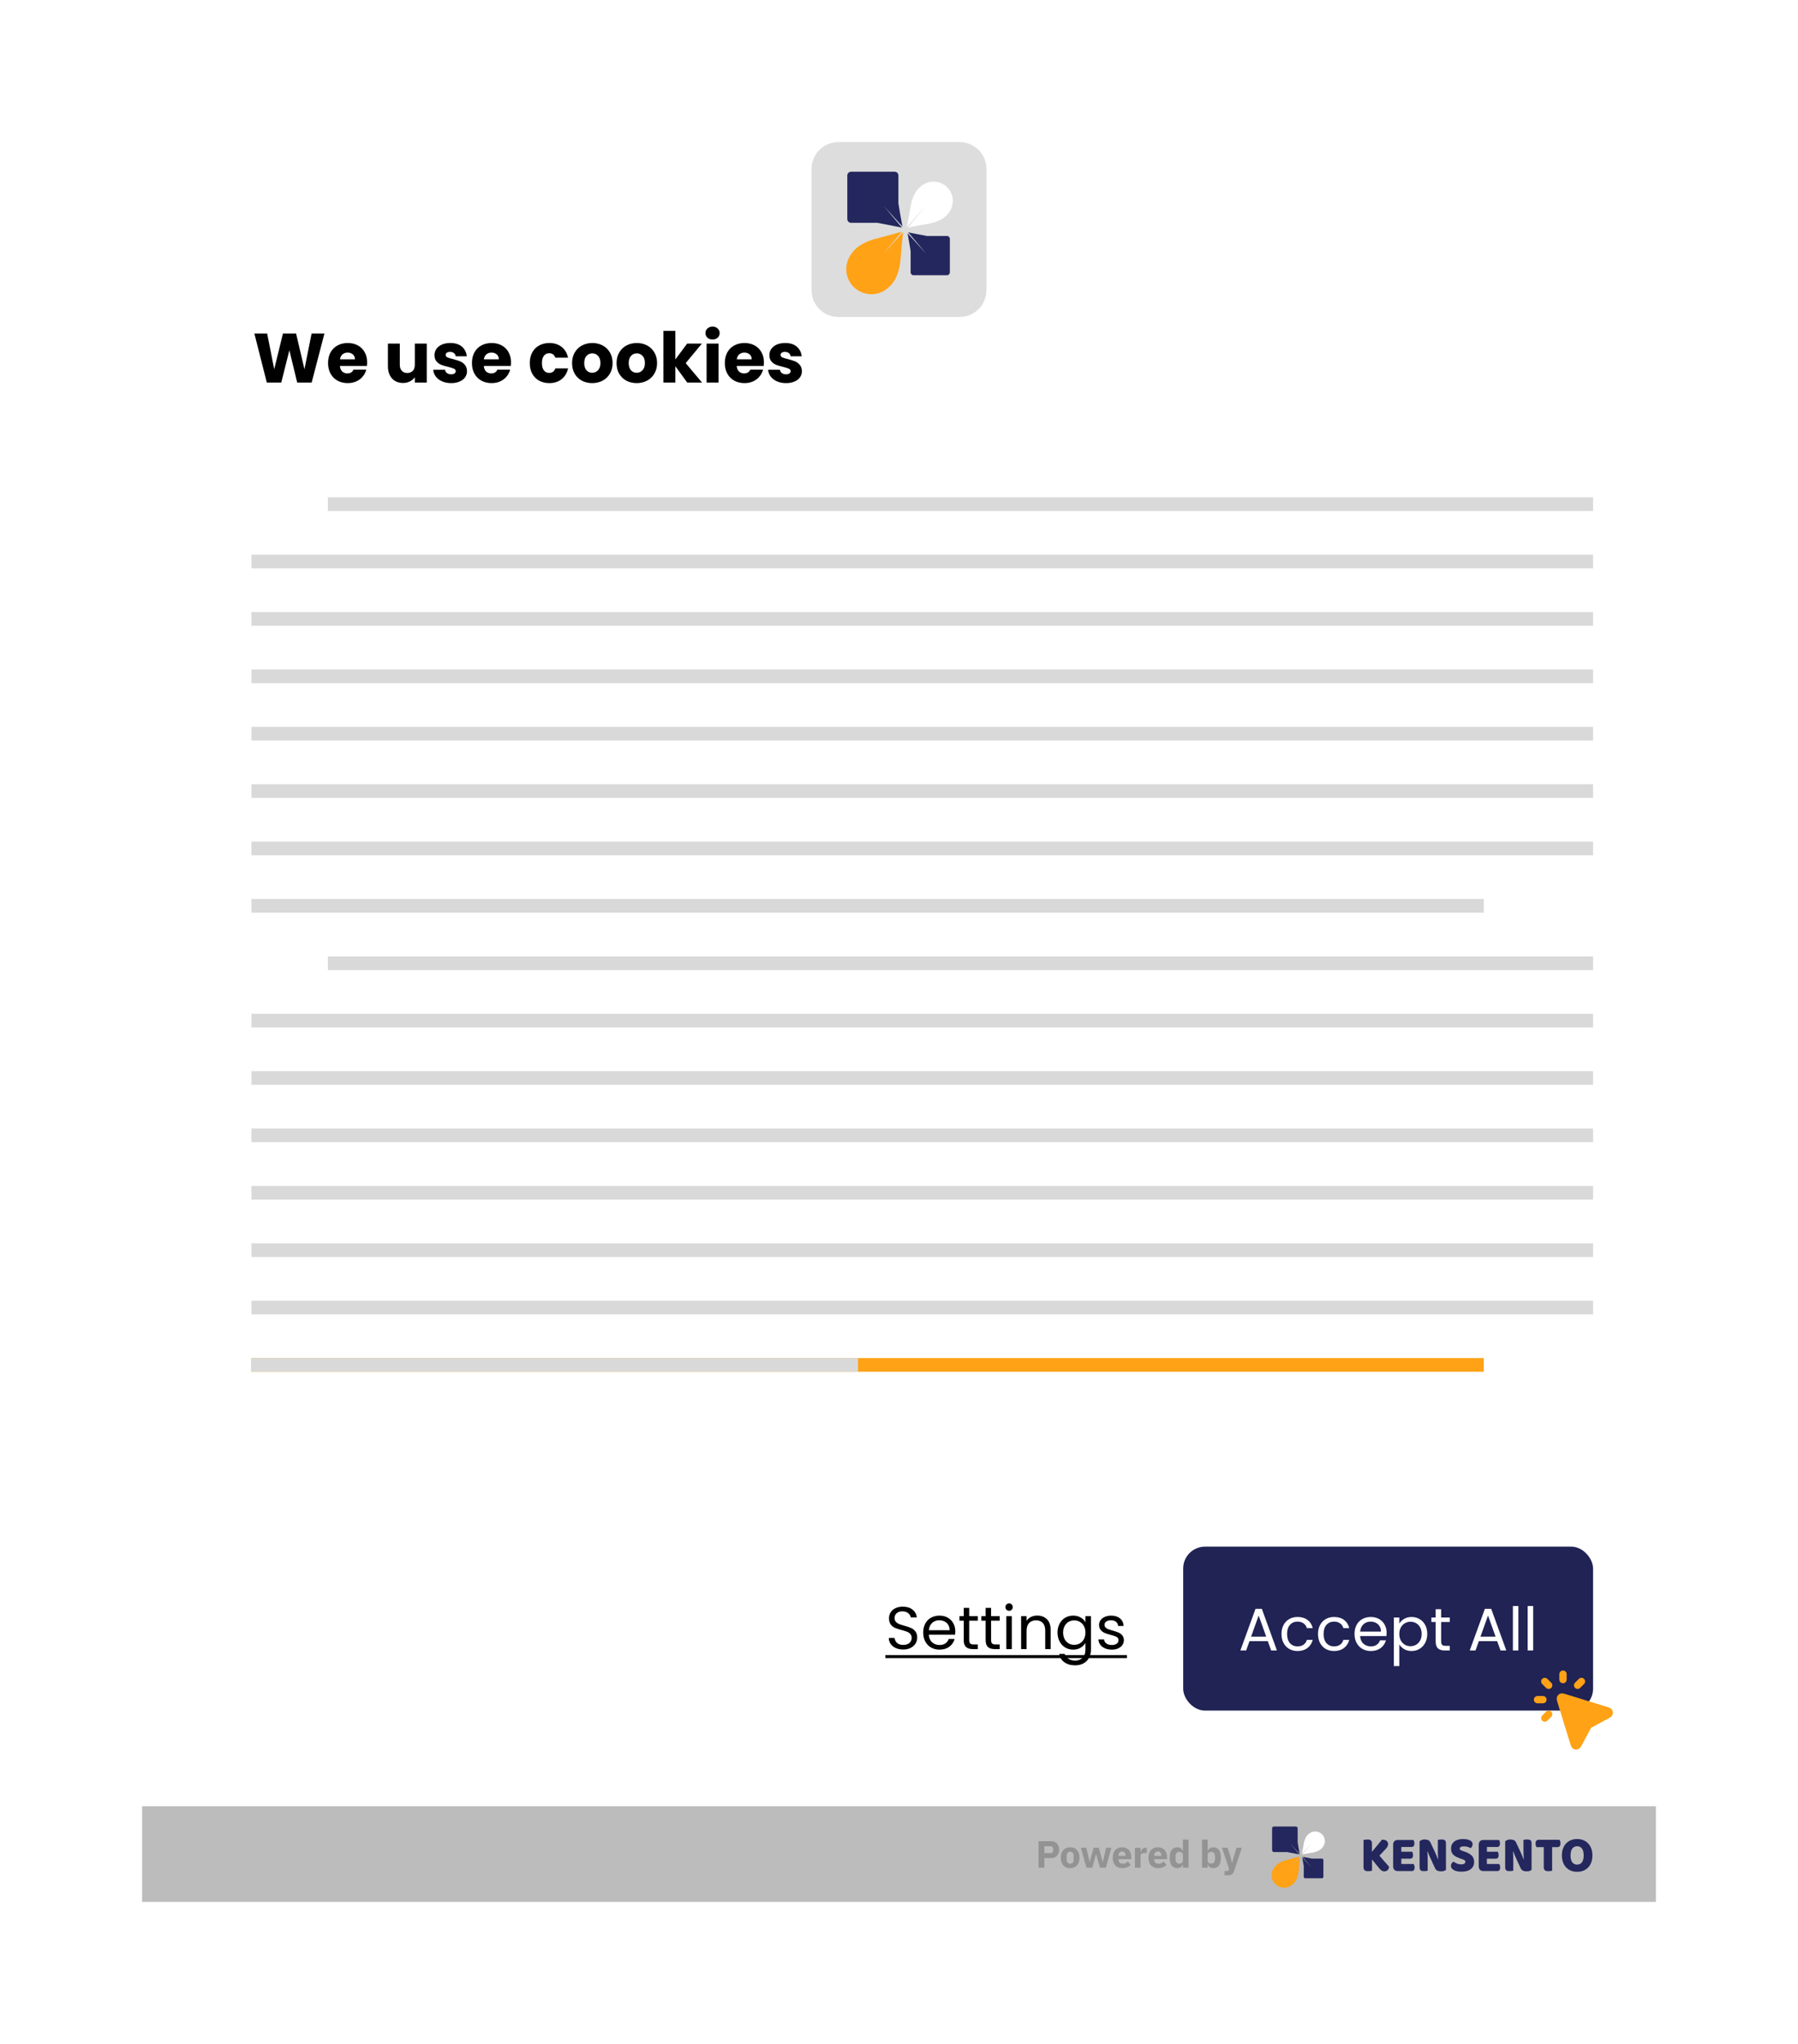 <svg width="658" height="748" viewBox="0 0 658 748" fill="none" xmlns="http://www.w3.org/2000/svg">
<g clip-path="url(#clip0_1365_5379)" filter="url(#filter0_d_1365_5379)">
<rect x="52" y="52" width="554" height="612" rx="16" fill="white"/>
<path d="M118.731 90.053L114.053 108H108.761L105.897 96.189L102.932 108H97.64L93.089 90.053H97.768L100.35 103.117L103.545 90.053H108.352L111.419 103.117L114.027 90.053H118.731ZM134.371 100.637C134.371 101.046 134.345 101.472 134.294 101.915H124.4C124.468 102.802 124.75 103.483 125.244 103.961C125.755 104.421 126.377 104.651 127.11 104.651C128.201 104.651 128.959 104.191 129.386 103.27H134.038C133.8 104.208 133.365 105.051 132.735 105.801C132.121 106.551 131.346 107.139 130.408 107.565C129.471 107.991 128.423 108.205 127.264 108.205C125.866 108.205 124.622 107.906 123.531 107.31C122.44 106.713 121.588 105.861 120.975 104.753C120.361 103.645 120.054 102.35 120.054 100.867C120.054 99.385 120.352 98.089 120.949 96.981C121.563 95.874 122.415 95.021 123.506 94.425C124.596 93.828 125.849 93.53 127.264 93.53C128.644 93.53 129.871 93.82 130.945 94.399C132.019 94.979 132.854 95.805 133.45 96.879C134.064 97.953 134.371 99.206 134.371 100.637ZM129.897 99.487C129.897 98.737 129.641 98.14 129.13 97.697C128.619 97.254 127.979 97.032 127.212 97.032C126.48 97.032 125.858 97.246 125.346 97.672C124.852 98.098 124.545 98.703 124.426 99.487H129.897ZM156.181 93.735V108H151.809V106.057C151.366 106.688 150.761 107.199 149.994 107.591C149.244 107.966 148.409 108.153 147.489 108.153C146.398 108.153 145.435 107.915 144.6 107.438C143.765 106.943 143.117 106.236 142.657 105.316C142.197 104.395 141.967 103.313 141.967 102.069V93.735H146.313V101.481C146.313 102.435 146.56 103.177 147.054 103.705C147.549 104.233 148.213 104.498 149.048 104.498C149.901 104.498 150.574 104.233 151.068 103.705C151.562 103.177 151.809 102.435 151.809 101.481V93.735H156.181ZM165.125 108.205C163.88 108.205 162.773 107.991 161.801 107.565C160.83 107.139 160.063 106.56 159.5 105.827C158.938 105.077 158.622 104.242 158.554 103.322H162.875C162.926 103.816 163.156 104.216 163.565 104.523C163.974 104.83 164.477 104.983 165.073 104.983C165.619 104.983 166.036 104.881 166.326 104.677C166.633 104.455 166.786 104.174 166.786 103.833C166.786 103.424 166.573 103.126 166.147 102.938C165.721 102.734 165.031 102.512 164.076 102.273C163.054 102.035 162.202 101.788 161.52 101.532C160.838 101.259 160.25 100.842 159.756 100.279C159.262 99.7 159.014 98.924 159.014 97.953C159.014 97.135 159.236 96.393 159.679 95.729C160.139 95.047 160.804 94.51 161.673 94.118C162.559 93.726 163.608 93.53 164.818 93.53C166.607 93.53 168.013 93.973 169.036 94.859C170.076 95.746 170.672 96.922 170.826 98.388H166.786C166.718 97.893 166.497 97.501 166.122 97.212C165.764 96.922 165.286 96.777 164.69 96.777C164.179 96.777 163.787 96.879 163.514 97.084C163.241 97.271 163.105 97.535 163.105 97.876C163.105 98.285 163.318 98.592 163.744 98.796C164.187 99.001 164.869 99.206 165.789 99.41C166.846 99.683 167.707 99.956 168.371 100.228C169.036 100.484 169.615 100.91 170.11 101.506C170.621 102.086 170.885 102.87 170.902 103.858C170.902 104.694 170.664 105.443 170.186 106.108C169.726 106.756 169.053 107.267 168.167 107.642C167.298 108.017 166.283 108.205 165.125 108.205ZM187.024 100.637C187.024 101.046 186.999 101.472 186.947 101.915H177.054C177.122 102.802 177.403 103.483 177.897 103.961C178.409 104.421 179.031 104.651 179.764 104.651C180.854 104.651 181.613 104.191 182.039 103.27H186.692C186.453 104.208 186.019 105.051 185.388 105.801C184.774 106.551 183.999 107.139 183.062 107.565C182.124 107.991 181.076 108.205 179.917 108.205C178.519 108.205 177.275 107.906 176.184 107.31C175.094 106.713 174.242 105.861 173.628 104.753C173.014 103.645 172.708 102.35 172.708 100.867C172.708 99.385 173.006 98.089 173.602 96.981C174.216 95.874 175.068 95.021 176.159 94.425C177.25 93.828 178.502 93.53 179.917 93.53C181.298 93.53 182.525 93.82 183.598 94.399C184.672 94.979 185.507 95.805 186.104 96.879C186.717 97.953 187.024 99.206 187.024 100.637ZM182.55 99.487C182.55 98.737 182.295 98.14 181.783 97.697C181.272 97.254 180.633 97.032 179.866 97.032C179.133 97.032 178.511 97.246 178 97.672C177.505 98.098 177.199 98.703 177.079 99.487H182.55ZM193.879 100.867C193.879 99.385 194.177 98.089 194.774 96.981C195.387 95.874 196.231 95.021 197.305 94.425C198.395 93.828 199.639 93.53 201.037 93.53C202.827 93.53 204.318 93.999 205.511 94.936C206.721 95.874 207.514 97.194 207.889 98.899H203.236C202.844 97.808 202.085 97.263 200.96 97.263C200.159 97.263 199.52 97.578 199.043 98.209C198.566 98.822 198.327 99.708 198.327 100.867C198.327 102.026 198.566 102.921 199.043 103.552C199.52 104.165 200.159 104.472 200.96 104.472C202.085 104.472 202.844 103.927 203.236 102.836H207.889C207.514 104.506 206.721 105.818 205.511 106.773C204.301 107.727 202.81 108.205 201.037 108.205C199.639 108.205 198.395 107.906 197.305 107.31C196.231 106.713 195.387 105.861 194.774 104.753C194.177 103.645 193.879 102.35 193.879 100.867ZM216.721 108.205C215.323 108.205 214.062 107.906 212.937 107.31C211.829 106.713 210.951 105.861 210.304 104.753C209.673 103.645 209.358 102.35 209.358 100.867C209.358 99.402 209.682 98.115 210.329 97.007C210.977 95.882 211.863 95.021 212.988 94.425C214.113 93.828 215.374 93.53 216.772 93.53C218.169 93.53 219.43 93.828 220.555 94.425C221.68 95.021 222.566 95.882 223.214 97.007C223.862 98.115 224.186 99.402 224.186 100.867C224.186 102.333 223.853 103.628 223.189 104.753C222.541 105.861 221.646 106.713 220.504 107.31C219.379 107.906 218.118 108.205 216.721 108.205ZM216.721 104.421C217.556 104.421 218.263 104.114 218.842 103.501C219.439 102.887 219.737 102.009 219.737 100.867C219.737 99.725 219.447 98.848 218.868 98.234C218.306 97.621 217.607 97.314 216.772 97.314C215.919 97.314 215.212 97.621 214.65 98.234C214.087 98.831 213.806 99.708 213.806 100.867C213.806 102.009 214.079 102.887 214.624 103.501C215.187 104.114 215.885 104.421 216.721 104.421ZM232.998 108.205C231.601 108.205 230.34 107.906 229.215 107.31C228.107 106.713 227.229 105.861 226.581 104.753C225.951 103.645 225.636 102.35 225.636 100.867C225.636 99.402 225.959 98.115 226.607 97.007C227.255 95.882 228.141 95.021 229.266 94.425C230.391 93.828 231.652 93.53 233.049 93.53C234.447 93.53 235.708 93.828 236.833 94.425C237.958 95.021 238.844 95.882 239.492 97.007C240.14 98.115 240.463 99.402 240.463 100.867C240.463 102.333 240.131 103.628 239.466 104.753C238.819 105.861 237.924 106.713 236.782 107.31C235.657 107.906 234.396 108.205 232.998 108.205ZM232.998 104.421C233.833 104.421 234.541 104.114 235.12 103.501C235.717 102.887 236.015 102.009 236.015 100.867C236.015 99.725 235.725 98.848 235.146 98.234C234.583 97.621 233.885 97.314 233.049 97.314C232.197 97.314 231.49 97.621 230.928 98.234C230.365 98.831 230.084 99.708 230.084 100.867C230.084 102.009 230.357 102.887 230.902 103.501C231.464 104.114 232.163 104.421 232.998 104.421ZM251.5 108L247.154 102.018V108H242.783V89.082H247.154V99.538L251.475 93.735H256.869L250.938 100.893L256.92 108H251.5ZM260.785 92.252C260.018 92.252 259.387 92.03 258.893 91.587C258.416 91.127 258.177 90.564 258.177 89.9C258.177 89.218 258.416 88.656 258.893 88.213C259.387 87.752 260.018 87.522 260.785 87.522C261.535 87.522 262.148 87.752 262.625 88.213C263.12 88.656 263.367 89.218 263.367 89.9C263.367 90.564 263.12 91.127 262.625 91.587C262.148 92.03 261.535 92.252 260.785 92.252ZM262.958 93.735V108H258.586V93.735H262.958ZM279.573 100.637C279.573 101.046 279.548 101.472 279.496 101.915H269.603C269.671 102.802 269.952 103.483 270.446 103.961C270.958 104.421 271.58 104.651 272.313 104.651C273.403 104.651 274.162 104.191 274.588 103.27H279.241C279.002 104.208 278.568 105.051 277.937 105.801C277.323 106.551 276.548 107.139 275.611 107.565C274.673 107.991 273.625 108.205 272.466 108.205C271.068 108.205 269.824 107.906 268.734 107.31C267.643 106.713 266.791 105.861 266.177 104.753C265.563 103.645 265.257 102.35 265.257 100.867C265.257 99.385 265.555 98.089 266.151 96.981C266.765 95.874 267.617 95.021 268.708 94.425C269.799 93.828 271.051 93.53 272.466 93.53C273.847 93.53 275.074 93.82 276.147 94.399C277.221 94.979 278.056 95.805 278.653 96.879C279.266 97.953 279.573 99.206 279.573 100.637ZM275.099 99.487C275.099 98.737 274.844 98.14 274.332 97.697C273.821 97.254 273.182 97.032 272.415 97.032C271.682 97.032 271.06 97.246 270.549 97.672C270.054 98.098 269.748 98.703 269.628 99.487H275.099ZM287.683 108.205C286.439 108.205 285.331 107.991 284.359 107.565C283.388 107.139 282.621 106.56 282.058 105.827C281.496 105.077 281.181 104.242 281.112 103.322H285.433C285.484 103.816 285.714 104.216 286.123 104.523C286.532 104.83 287.035 104.983 287.632 104.983C288.177 104.983 288.595 104.881 288.884 104.677C289.191 104.455 289.344 104.174 289.344 103.833C289.344 103.424 289.131 103.126 288.705 102.938C288.279 102.734 287.589 102.512 286.635 102.273C285.612 102.035 284.76 101.788 284.078 101.532C283.396 101.259 282.808 100.842 282.314 100.279C281.82 99.7 281.573 98.924 281.573 97.953C281.573 97.135 281.794 96.393 282.237 95.729C282.698 95.047 283.362 94.51 284.231 94.118C285.118 93.726 286.166 93.53 287.376 93.53C289.166 93.53 290.572 93.973 291.594 94.859C292.634 95.746 293.23 96.922 293.384 98.388H289.344C289.276 97.893 289.055 97.501 288.68 97.212C288.322 96.922 287.845 96.777 287.248 96.777C286.737 96.777 286.345 96.879 286.072 97.084C285.799 97.271 285.663 97.535 285.663 97.876C285.663 98.285 285.876 98.592 286.302 98.796C286.745 99.001 287.427 99.206 288.347 99.41C289.404 99.683 290.265 99.956 290.93 100.228C291.594 100.484 292.174 100.91 292.668 101.506C293.179 102.086 293.443 102.87 293.46 103.858C293.46 104.694 293.222 105.443 292.745 106.108C292.284 106.756 291.611 107.267 290.725 107.642C289.856 108.017 288.842 108.205 287.683 108.205Z" fill="black"/>
<rect x="120" y="150" width="463" height="5" fill="#D9D9D9"/>
<rect x="92" y="171" width="491" height="5" fill="#D9D9D9"/>
<rect x="92" y="192" width="491" height="5" fill="#D9D9D9"/>
<rect x="92" y="213" width="491" height="5" fill="#D9D9D9"/>
<rect x="92" y="234" width="491" height="5" fill="#D9D9D9"/>
<rect x="92" y="255" width="491" height="5" fill="#D9D9D9"/>
<rect x="92" y="276" width="491" height="5" fill="#D9D9D9"/>
<rect x="92" y="297" width="451" height="5" fill="#D9D9D9"/>
<rect x="120" y="318" width="463" height="5" fill="#D9D9D9"/>
<rect x="92" y="339" width="491" height="5" fill="#D9D9D9"/>
<rect x="92" y="360" width="491" height="5" fill="#D9D9D9"/>
<rect x="92" y="381" width="491" height="5" fill="#D9D9D9"/>
<rect x="92" y="402" width="491" height="5" fill="#D9D9D9"/>
<rect x="92" y="423" width="491" height="5" fill="#D9D9D9"/>
<rect x="92" y="444" width="491" height="5" fill="#D9D9D9"/>
<rect x="92" y="465" width="451" height="5" fill="#FFA216"/>
<rect x="92" y="465" width="222" height="5" fill="#D9D9D9"/>
<path d="M330.556 571.654C329.544 571.654 328.635 571.478 327.828 571.126C327.036 570.759 326.413 570.261 325.958 569.63C325.503 568.985 325.269 568.244 325.254 567.408H327.388C327.461 568.127 327.755 568.735 328.268 569.234C328.796 569.718 329.559 569.96 330.556 569.96C331.509 569.96 332.257 569.725 332.8 569.256C333.357 568.772 333.636 568.156 333.636 567.408C333.636 566.821 333.475 566.345 333.152 565.978C332.829 565.611 332.426 565.333 331.942 565.142C331.458 564.951 330.805 564.746 329.984 564.526C328.972 564.262 328.158 563.998 327.542 563.734C326.941 563.47 326.42 563.059 325.98 562.502C325.555 561.93 325.342 561.167 325.342 560.214C325.342 559.378 325.555 558.637 325.98 557.992C326.405 557.347 326.999 556.848 327.762 556.496C328.539 556.144 329.427 555.968 330.424 555.968C331.861 555.968 333.035 556.327 333.944 557.046C334.868 557.765 335.389 558.718 335.506 559.906H333.306C333.233 559.319 332.925 558.806 332.382 558.366C331.839 557.911 331.121 557.684 330.226 557.684C329.39 557.684 328.708 557.904 328.18 558.344C327.652 558.769 327.388 559.371 327.388 560.148C327.388 560.705 327.542 561.16 327.85 561.512C328.173 561.864 328.561 562.135 329.016 562.326C329.485 562.502 330.138 562.707 330.974 562.942C331.986 563.221 332.8 563.499 333.416 563.778C334.032 564.042 334.56 564.46 335 565.032C335.44 565.589 335.66 566.352 335.66 567.32C335.66 568.068 335.462 568.772 335.066 569.432C334.67 570.092 334.083 570.627 333.306 571.038C332.529 571.449 331.612 571.654 330.556 571.654ZM349.606 565.01C349.606 565.391 349.584 565.795 349.54 566.22H339.904C339.977 567.408 340.381 568.339 341.114 569.014C341.862 569.674 342.764 570.004 343.82 570.004C344.685 570.004 345.404 569.806 345.976 569.41C346.563 568.999 346.973 568.457 347.208 567.782H349.364C349.041 568.941 348.396 569.887 347.428 570.62C346.46 571.339 345.257 571.698 343.82 571.698C342.676 571.698 341.649 571.441 340.74 570.928C339.845 570.415 339.141 569.689 338.628 568.75C338.115 567.797 337.858 566.697 337.858 565.45C337.858 564.203 338.107 563.111 338.606 562.172C339.105 561.233 339.801 560.515 340.696 560.016C341.605 559.503 342.647 559.246 343.82 559.246C344.964 559.246 345.976 559.495 346.856 559.994C347.736 560.493 348.411 561.182 348.88 562.062C349.364 562.927 349.606 563.91 349.606 565.01ZM347.538 564.592C347.538 563.829 347.369 563.177 347.032 562.634C346.695 562.077 346.233 561.659 345.646 561.38C345.074 561.087 344.436 560.94 343.732 560.94C342.72 560.94 341.855 561.263 341.136 561.908C340.432 562.553 340.029 563.448 339.926 564.592H347.538ZM354.691 561.094V568.2C354.691 568.787 354.815 569.205 355.065 569.454C355.314 569.689 355.747 569.806 356.363 569.806H357.837V571.5H356.033C354.918 571.5 354.082 571.243 353.525 570.73C352.967 570.217 352.689 569.373 352.689 568.2V561.094H351.127V559.444H352.689V556.408H354.691V559.444H357.837V561.094H354.691ZM362.704 561.094V568.2C362.704 568.787 362.829 569.205 363.078 569.454C363.328 569.689 363.76 569.806 364.376 569.806H365.85V571.5H364.046C362.932 571.5 362.096 571.243 361.538 570.73C360.981 570.217 360.702 569.373 360.702 568.2V561.094H359.14V559.444H360.702V556.408H362.704V559.444H365.85V561.094H362.704ZM369.31 557.486C368.929 557.486 368.606 557.354 368.342 557.09C368.078 556.826 367.946 556.503 367.946 556.122C367.946 555.741 368.078 555.418 368.342 555.154C368.606 554.89 368.929 554.758 369.31 554.758C369.677 554.758 369.985 554.89 370.234 555.154C370.498 555.418 370.63 555.741 370.63 556.122C370.63 556.503 370.498 556.826 370.234 557.09C369.985 557.354 369.677 557.486 369.31 557.486ZM370.278 559.444V571.5H368.276V559.444H370.278ZM379.564 559.224C381.031 559.224 382.219 559.671 383.128 560.566C384.037 561.446 384.492 562.722 384.492 564.394V571.5H382.512V564.68C382.512 563.477 382.211 562.561 381.61 561.93C381.009 561.285 380.187 560.962 379.146 560.962C378.09 560.962 377.247 561.292 376.616 561.952C376 562.612 375.692 563.573 375.692 564.834V571.5H373.69V559.444H375.692V561.16C376.088 560.544 376.623 560.067 377.298 559.73C377.987 559.393 378.743 559.224 379.564 559.224ZM392.734 559.246C393.776 559.246 394.685 559.473 395.462 559.928C396.254 560.383 396.841 560.955 397.222 561.644V559.444H399.246V571.764C399.246 572.864 399.012 573.839 398.542 574.69C398.073 575.555 397.398 576.23 396.518 576.714C395.653 577.198 394.641 577.44 393.482 577.44C391.898 577.44 390.578 577.066 389.522 576.318C388.466 575.57 387.843 574.551 387.652 573.26H389.632C389.852 573.993 390.307 574.58 390.996 575.02C391.686 575.475 392.514 575.702 393.482 575.702C394.582 575.702 395.477 575.357 396.166 574.668C396.87 573.979 397.222 573.011 397.222 571.764V569.234C396.826 569.938 396.24 570.525 395.462 570.994C394.685 571.463 393.776 571.698 392.734 571.698C391.664 571.698 390.688 571.434 389.808 570.906C388.943 570.378 388.261 569.637 387.762 568.684C387.264 567.731 387.014 566.645 387.014 565.428C387.014 564.196 387.264 563.118 387.762 562.194C388.261 561.255 388.943 560.529 389.808 560.016C390.688 559.503 391.664 559.246 392.734 559.246ZM397.222 565.45C397.222 564.541 397.039 563.749 396.672 563.074C396.306 562.399 395.807 561.886 395.176 561.534C394.56 561.167 393.878 560.984 393.13 560.984C392.382 560.984 391.7 561.16 391.084 561.512C390.468 561.864 389.977 562.377 389.61 563.052C389.244 563.727 389.06 564.519 389.06 565.428C389.06 566.352 389.244 567.159 389.61 567.848C389.977 568.523 390.468 569.043 391.084 569.41C391.7 569.762 392.382 569.938 393.13 569.938C393.878 569.938 394.56 569.762 395.176 569.41C395.807 569.043 396.306 568.523 396.672 567.848C397.039 567.159 397.222 566.359 397.222 565.45ZM406.898 571.698C405.974 571.698 405.145 571.544 404.412 571.236C403.678 570.913 403.099 570.473 402.674 569.916C402.248 569.344 402.014 568.691 401.97 567.958H404.038C404.096 568.559 404.375 569.051 404.874 569.432C405.387 569.813 406.054 570.004 406.876 570.004C407.638 570.004 408.24 569.835 408.68 569.498C409.12 569.161 409.34 568.735 409.34 568.222C409.34 567.694 409.105 567.305 408.636 567.056C408.166 566.792 407.44 566.535 406.458 566.286C405.563 566.051 404.83 565.817 404.258 565.582C403.7 565.333 403.216 564.973 402.806 564.504C402.41 564.02 402.212 563.389 402.212 562.612C402.212 561.996 402.395 561.431 402.762 560.918C403.128 560.405 403.649 560.001 404.324 559.708C404.998 559.4 405.768 559.246 406.634 559.246C407.968 559.246 409.046 559.583 409.868 560.258C410.689 560.933 411.129 561.857 411.188 563.03H409.186C409.142 562.399 408.885 561.893 408.416 561.512C407.961 561.131 407.345 560.94 406.568 560.94C405.849 560.94 405.277 561.094 404.852 561.402C404.426 561.71 404.214 562.113 404.214 562.612C404.214 563.008 404.338 563.338 404.588 563.602C404.852 563.851 405.174 564.057 405.556 564.218C405.952 564.365 406.494 564.533 407.184 564.724C408.049 564.959 408.753 565.193 409.296 565.428C409.838 565.648 410.3 565.985 410.682 566.44C411.078 566.895 411.283 567.489 411.298 568.222C411.298 568.882 411.114 569.476 410.748 570.004C410.381 570.532 409.86 570.95 409.186 571.258C408.526 571.551 407.763 571.698 406.898 571.698Z" fill="black"/>
<path d="M324 573.7H412.42V574.8H324V573.7Z" fill="black"/>
<rect x="433" y="534" width="150" height="60" rx="8" fill="#202354"/>
<path d="M463.962 568.59H457.274L456.042 572H453.93L459.474 556.754H461.784L467.306 572H465.194L463.962 568.59ZM463.39 566.962L460.618 559.218L457.846 566.962H463.39ZM468.974 565.95C468.974 564.703 469.224 563.618 469.722 562.694C470.221 561.755 470.91 561.029 471.79 560.516C472.685 560.003 473.704 559.746 474.848 559.746C476.33 559.746 477.547 560.105 478.5 560.824C479.468 561.543 480.106 562.54 480.414 563.816H478.258C478.053 563.083 477.65 562.503 477.048 562.078C476.462 561.653 475.728 561.44 474.848 561.44C473.704 561.44 472.78 561.836 472.076 562.628C471.372 563.405 471.02 564.513 471.02 565.95C471.02 567.402 471.372 568.524 472.076 569.316C472.78 570.108 473.704 570.504 474.848 570.504C475.728 570.504 476.462 570.299 477.048 569.888C477.635 569.477 478.038 568.891 478.258 568.128H480.414C480.092 569.36 479.446 570.35 478.478 571.098C477.51 571.831 476.3 572.198 474.848 572.198C473.704 572.198 472.685 571.941 471.79 571.428C470.91 570.915 470.221 570.189 469.722 569.25C469.224 568.311 468.974 567.211 468.974 565.95ZM482.338 565.95C482.338 564.703 482.587 563.618 483.086 562.694C483.584 561.755 484.274 561.029 485.154 560.516C486.048 560.003 487.068 559.746 488.212 559.746C489.693 559.746 490.91 560.105 491.864 560.824C492.832 561.543 493.47 562.54 493.778 563.816H491.622C491.416 563.083 491.013 562.503 490.412 562.078C489.825 561.653 489.092 561.44 488.212 561.44C487.068 561.44 486.144 561.836 485.44 562.628C484.736 563.405 484.384 564.513 484.384 565.95C484.384 567.402 484.736 568.524 485.44 569.316C486.144 570.108 487.068 570.504 488.212 570.504C489.092 570.504 489.825 570.299 490.412 569.888C490.998 569.477 491.402 568.891 491.622 568.128H493.778C493.455 569.36 492.81 570.35 491.842 571.098C490.874 571.831 489.664 572.198 488.212 572.198C487.068 572.198 486.048 571.941 485.154 571.428C484.274 570.915 483.584 570.189 483.086 569.25C482.587 568.311 482.338 567.211 482.338 565.95ZM507.449 565.51C507.449 565.891 507.427 566.295 507.383 566.72H497.747C497.82 567.908 498.224 568.839 498.957 569.514C499.705 570.174 500.607 570.504 501.663 570.504C502.528 570.504 503.247 570.306 503.819 569.91C504.406 569.499 504.816 568.957 505.051 568.282H507.207C506.884 569.441 506.239 570.387 505.271 571.12C504.303 571.839 503.1 572.198 501.663 572.198C500.519 572.198 499.492 571.941 498.583 571.428C497.688 570.915 496.984 570.189 496.471 569.25C495.958 568.297 495.701 567.197 495.701 565.95C495.701 564.703 495.95 563.611 496.449 562.672C496.948 561.733 497.644 561.015 498.539 560.516C499.448 560.003 500.49 559.746 501.663 559.746C502.807 559.746 503.819 559.995 504.699 560.494C505.579 560.993 506.254 561.682 506.723 562.562C507.207 563.427 507.449 564.41 507.449 565.51ZM505.381 565.092C505.381 564.329 505.212 563.677 504.875 563.134C504.538 562.577 504.076 562.159 503.489 561.88C502.917 561.587 502.279 561.44 501.575 561.44C500.563 561.44 499.698 561.763 498.979 562.408C498.275 563.053 497.872 563.948 497.769 565.092H505.381ZM512.093 562.166C512.489 561.477 513.076 560.905 513.853 560.45C514.645 559.981 515.562 559.746 516.603 559.746C517.674 559.746 518.642 560.003 519.507 560.516C520.387 561.029 521.077 561.755 521.575 562.694C522.074 563.618 522.323 564.696 522.323 565.928C522.323 567.145 522.074 568.231 521.575 569.184C521.077 570.137 520.387 570.878 519.507 571.406C518.642 571.934 517.674 572.198 516.603 572.198C515.577 572.198 514.667 571.971 513.875 571.516C513.098 571.047 512.504 570.467 512.093 569.778V577.72H510.091V559.944H512.093V562.166ZM520.277 565.928C520.277 565.019 520.094 564.227 519.727 563.552C519.361 562.877 518.862 562.364 518.231 562.012C517.615 561.66 516.933 561.484 516.185 561.484C515.452 561.484 514.77 561.667 514.139 562.034C513.523 562.386 513.025 562.907 512.643 563.596C512.277 564.271 512.093 565.055 512.093 565.95C512.093 566.859 512.277 567.659 512.643 568.348C513.025 569.023 513.523 569.543 514.139 569.91C514.77 570.262 515.452 570.438 516.185 570.438C516.933 570.438 517.615 570.262 518.231 569.91C518.862 569.543 519.361 569.023 519.727 568.348C520.094 567.659 520.277 566.852 520.277 565.928ZM527.401 561.594V568.7C527.401 569.287 527.525 569.705 527.775 569.954C528.024 570.189 528.457 570.306 529.073 570.306H530.547V572H528.743C527.628 572 526.792 571.743 526.235 571.23C525.677 570.717 525.399 569.873 525.399 568.7V561.594H523.837V559.944H525.399V556.908H527.401V559.944H530.547V561.594H527.401ZM547.902 568.59H541.214L539.982 572H537.87L543.414 556.754H545.724L551.246 572H549.134L547.902 568.59ZM547.33 566.962L544.558 559.218L541.786 566.962H547.33ZM555.664 555.72V572H553.662V555.72H555.664ZM561.078 555.72V572H559.076V555.72H561.078Z" fill="white"/>
<rect width="554" height="35" transform="translate(52 629)" fill="#BCBCBC"/>
<path d="M380.071 651.5V641.793H384.66C385.115 641.793 385.523 641.872 385.884 642.029C386.246 642.177 386.552 642.386 386.802 642.655C387.062 642.924 387.261 643.253 387.4 643.642C387.539 644.023 387.609 644.44 387.609 644.894C387.609 645.358 387.539 645.779 387.4 646.16C387.261 646.54 387.062 646.864 386.802 647.133C386.552 647.402 386.246 647.615 385.884 647.773C385.523 647.921 385.115 647.995 384.66 647.995H382.185V651.5H380.071ZM382.185 646.16H384.41C384.725 646.16 384.971 646.081 385.147 645.923C385.332 645.756 385.425 645.515 385.425 645.2V644.588C385.425 644.273 385.332 644.036 385.147 643.879C384.971 643.712 384.725 643.628 384.41 643.628H382.185V646.16ZM391.638 651.667C391.1 651.667 390.618 651.579 390.191 651.403C389.774 651.226 389.417 650.972 389.121 650.638C388.833 650.304 388.611 649.901 388.453 649.428C388.295 648.955 388.217 648.426 388.217 647.842C388.217 647.258 388.295 646.73 388.453 646.257C388.611 645.784 388.833 645.385 389.121 645.061C389.417 644.727 389.774 644.472 390.191 644.296C390.618 644.12 391.1 644.032 391.638 644.032C392.176 644.032 392.653 644.12 393.07 644.296C393.497 644.472 393.854 644.727 394.141 645.061C394.438 645.385 394.665 645.784 394.823 646.257C394.98 646.73 395.059 647.258 395.059 647.842C395.059 648.426 394.98 648.955 394.823 649.428C394.665 649.901 394.438 650.304 394.141 650.638C393.854 650.972 393.497 651.226 393.07 651.403C392.653 651.579 392.176 651.667 391.638 651.667ZM391.638 650.04C392.046 650.04 392.361 649.915 392.584 649.664C392.806 649.414 392.917 649.057 392.917 648.593V647.105C392.917 646.642 392.806 646.285 392.584 646.034C392.361 645.784 392.046 645.659 391.638 645.659C391.23 645.659 390.915 645.784 390.692 646.034C390.47 646.285 390.358 646.642 390.358 647.105V648.593C390.358 649.057 390.47 649.414 390.692 649.664C390.915 649.915 391.23 650.04 391.638 650.04ZM395.555 644.199H397.544L398.253 647.147L398.754 649.372H398.81L399.394 647.147L400.228 644.199H402.106L402.954 647.147L403.552 649.372H403.608L404.108 647.147L404.818 644.199H406.723L404.706 651.5H402.551L401.661 648.413L401.146 646.521H401.104L400.604 648.413L399.714 651.5H397.6L395.555 644.199ZM410.715 651.667C410.159 651.667 409.663 651.579 409.227 651.403C408.791 651.217 408.42 650.962 408.114 650.638C407.818 650.304 407.591 649.901 407.433 649.428C407.285 648.955 407.21 648.426 407.21 647.842C407.21 647.268 407.285 646.748 407.433 646.285C407.581 645.812 407.799 645.409 408.087 645.075C408.383 644.741 408.745 644.486 409.171 644.31C409.598 644.125 410.085 644.032 410.632 644.032C411.234 644.032 411.749 644.134 412.175 644.338C412.611 644.542 412.963 644.815 413.232 645.158C413.51 645.501 413.71 645.9 413.83 646.354C413.96 646.799 414.025 647.268 414.025 647.759V648.371H409.338V648.482C409.338 648.964 409.468 649.349 409.728 649.636C409.987 649.915 410.395 650.054 410.951 650.054C411.378 650.054 411.726 649.97 411.995 649.803C412.263 649.627 412.514 649.419 412.745 649.177L413.775 650.457C413.45 650.837 413.024 651.134 412.495 651.347C411.976 651.56 411.383 651.667 410.715 651.667ZM410.673 645.548C410.256 645.548 409.927 645.687 409.686 645.965C409.454 646.234 409.338 646.595 409.338 647.05V647.161H411.897V647.036C411.897 646.591 411.795 646.234 411.591 645.965C411.396 645.687 411.091 645.548 410.673 645.548ZM415.34 651.5V644.199H417.398V645.784H417.467C417.504 645.58 417.569 645.385 417.662 645.2C417.755 645.005 417.875 644.834 418.024 644.685C418.181 644.537 418.367 644.421 418.58 644.338C418.793 644.245 419.044 644.199 419.331 644.199H419.693V646.118H419.178C418.575 646.118 418.126 646.197 417.829 646.354C417.542 646.512 417.398 646.804 417.398 647.23V651.5H415.34ZM423.801 651.667C423.245 651.667 422.749 651.579 422.313 651.403C421.877 651.217 421.506 650.962 421.2 650.638C420.904 650.304 420.676 649.901 420.519 649.428C420.37 648.955 420.296 648.426 420.296 647.842C420.296 647.268 420.37 646.748 420.519 646.285C420.667 645.812 420.885 645.409 421.172 645.075C421.469 644.741 421.831 644.486 422.257 644.31C422.684 644.125 423.17 644.032 423.717 644.032C424.32 644.032 424.835 644.134 425.261 644.338C425.697 644.542 426.049 644.815 426.318 645.158C426.596 645.501 426.796 645.9 426.916 646.354C427.046 646.799 427.111 647.268 427.111 647.759V648.371H422.424V648.482C422.424 648.964 422.554 649.349 422.814 649.636C423.073 649.915 423.481 650.054 424.037 650.054C424.464 650.054 424.812 649.97 425.08 649.803C425.349 649.627 425.6 649.419 425.831 649.177L426.861 650.457C426.536 650.837 426.11 651.134 425.581 651.347C425.062 651.56 424.468 651.667 423.801 651.667ZM423.759 645.548C423.342 645.548 423.013 645.687 422.772 645.965C422.54 646.234 422.424 646.595 422.424 647.05V647.161H424.983V647.036C424.983 646.591 424.881 646.234 424.677 645.965C424.482 645.687 424.176 645.548 423.759 645.548ZM432.904 650.276H432.834C432.778 650.471 432.69 650.656 432.57 650.832C432.449 650.999 432.301 651.148 432.125 651.277C431.958 651.398 431.763 651.491 431.541 651.556C431.327 651.63 431.105 651.667 430.873 651.667C429.946 651.667 429.246 651.342 428.773 650.693C428.3 650.035 428.064 649.085 428.064 647.842C428.064 646.6 428.3 645.654 428.773 645.005C429.246 644.356 429.946 644.032 430.873 644.032C431.346 644.032 431.763 644.162 432.125 644.421C432.496 644.681 432.732 645.015 432.834 645.423H432.904V641.209H434.962V651.5H432.904V650.276ZM431.555 649.998C431.944 649.998 432.264 649.905 432.514 649.72C432.774 649.525 432.904 649.261 432.904 648.927V646.772C432.904 646.438 432.774 646.178 432.514 645.993C432.264 645.798 431.944 645.701 431.555 645.701C431.165 645.701 430.841 645.84 430.581 646.118C430.331 646.387 430.206 646.753 430.206 647.217V648.482C430.206 648.946 430.331 649.317 430.581 649.595C430.841 649.864 431.165 649.998 431.555 649.998ZM439.895 641.209H441.953V645.423H442.023C442.125 645.015 442.357 644.681 442.718 644.421C443.089 644.162 443.511 644.032 443.984 644.032C444.911 644.032 445.611 644.356 446.084 645.005C446.557 645.654 446.793 646.6 446.793 647.842C446.793 649.085 446.557 650.035 446.084 650.693C445.611 651.342 444.911 651.667 443.984 651.667C443.743 651.667 443.516 651.63 443.302 651.556C443.089 651.491 442.894 651.398 442.718 651.277C442.551 651.148 442.408 650.999 442.287 650.832C442.167 650.656 442.079 650.471 442.023 650.276H441.953V651.5H439.895V641.209ZM443.302 649.998C443.692 649.998 444.012 649.864 444.262 649.595C444.522 649.317 444.651 648.946 444.651 648.482V647.217C444.651 646.753 444.522 646.387 444.262 646.118C444.012 645.84 443.692 645.701 443.302 645.701C442.913 645.701 442.589 645.798 442.329 645.993C442.079 646.178 441.953 646.438 441.953 646.772V648.927C441.953 649.261 442.079 649.525 442.329 649.72C442.589 649.905 442.913 649.998 443.302 649.998ZM452.546 644.199H454.465L451.656 652.626C451.47 653.192 451.206 653.609 450.863 653.878C450.529 654.147 450.047 654.281 449.417 654.281H448.137V652.682H449.514L449.764 651.875L447.205 644.199H449.25L450.32 647.606L450.849 649.72H450.932L451.475 647.606L452.546 644.199Z" fill="#939393"/>
<path d="M483.816 639.268C482.508 637.959 480.429 637.894 479.042 639.07C478.104 639.746 477.308 641.083 476.984 643.547C476.984 643.547 476.643 645.529 476.442 646.498L479.88 642.708L476.577 646.644C477.542 646.444 479.537 646.101 479.537 646.101C482 645.777 483.337 644.981 484.014 644.043C485.19 642.656 485.125 640.577 483.816 639.269V639.268Z" fill="white"/>
<path d="M483.783 648.178H480.119C479.46 648.058 477.637 647.72 476.693 647.513L480.019 651.476L476.558 647.66C476.731 648.533 476.999 650.127 477.126 650.895V654.835C477.126 655.125 477.362 655.36 477.65 655.36H483.783C484.072 655.36 484.307 655.123 484.307 654.835V648.703C484.307 648.414 484.071 648.178 483.783 648.178Z" fill="#23275D"/>
<path d="M472.233 642.708L475.633 646.455C475.406 645.323 475.057 643.236 474.89 642.232V637.105C474.89 636.729 474.583 636.421 474.206 636.421H466.225C465.85 636.421 465.542 636.728 465.542 637.105V645.085C465.542 645.461 465.849 645.769 466.225 645.769H470.995C471.874 645.931 474.345 646.388 475.545 646.656L472.233 642.709V642.708Z" fill="#23275D"/>
<path d="M472.096 651.476L475.534 647.379C474.304 647.748 471.763 648.419 471.763 648.419C468.605 649.119 466.962 650.301 466.192 651.594C464.824 653.526 465.146 656.214 466.99 657.762C468.834 659.31 471.538 659.159 473.202 657.476C474.342 656.493 475.221 654.668 475.363 651.439C475.363 651.439 475.591 648.697 475.742 647.459L472.097 651.477L472.096 651.476Z" fill="#FFA216"/>
<path d="M502.098 648.47V652.604C501.962 652.636 501.766 652.684 501.479 652.716C501.191 652.748 500.919 652.764 500.647 652.764C500.375 652.764 500.134 652.748 499.937 652.7C499.725 652.652 499.559 652.572 499.423 652.46C499.287 652.348 499.181 652.187 499.106 651.995C499.03 651.803 499 651.53 499 651.21V641.341C499.136 641.309 499.332 641.277 499.62 641.245C499.907 641.197 500.179 641.181 500.436 641.181C500.708 641.181 500.95 641.197 501.146 641.245C501.358 641.293 501.524 641.373 501.66 641.485C501.796 641.597 501.902 641.757 501.977 641.95C502.053 642.142 502.083 642.414 502.083 642.735V645.699L505.756 641.229C506.557 641.229 507.131 641.389 507.479 641.709C507.826 642.03 507.993 642.398 507.993 642.847C507.993 643.167 507.917 643.472 507.766 643.76C507.615 644.048 507.373 644.369 507.025 644.737L504.819 647.077C505.106 647.429 505.423 647.781 505.741 648.166C506.058 648.534 506.375 648.903 506.693 649.255C507.01 649.608 507.297 649.944 507.585 650.281C507.872 650.601 508.129 650.89 508.34 651.114C508.34 651.386 508.295 651.627 508.204 651.835C508.114 652.043 507.977 652.219 507.826 652.38C507.675 652.524 507.494 652.636 507.282 652.716C507.086 652.796 506.874 652.828 506.647 652.828C506.164 652.828 505.771 652.7 505.469 652.444C505.166 652.187 504.864 651.883 504.592 651.53L502.098 648.47Z" fill="#23275D"/>
<path d="M509.836 643.084C509.836 642.555 509.987 642.123 510.274 641.818C510.562 641.514 510.97 641.354 511.468 641.354H517.287C517.363 641.498 517.438 641.674 517.514 641.898C517.574 642.123 517.605 642.363 517.605 642.603C517.605 643.084 517.514 643.42 517.317 643.613C517.121 643.805 516.864 643.917 516.547 643.917H512.829V645.647H516.788C516.864 645.791 516.94 645.968 517.015 646.176C517.076 646.4 517.106 646.625 517.106 646.881C517.106 647.362 517.015 647.698 516.819 647.89C516.637 648.082 516.38 648.195 516.063 648.195H512.829V650.149H517.363C517.438 650.293 517.514 650.47 517.589 650.694C517.65 650.918 517.68 651.159 517.68 651.399C517.68 651.88 517.589 652.216 517.393 652.424C517.197 652.633 516.94 652.729 516.622 652.729H511.484C510.985 652.729 510.577 652.568 510.29 652.264C510.002 651.96 509.851 651.527 509.851 650.998V643.084H509.836Z" fill="#23275D"/>
<path d="M529.167 652.283C529.001 652.459 528.759 652.587 528.457 652.683C528.139 652.78 527.776 652.828 527.338 652.828C526.9 652.828 526.492 652.764 526.099 652.619C525.706 652.475 525.388 652.155 525.147 651.626L523.409 647.845C523.227 647.46 523.076 647.092 522.94 646.756C522.804 646.419 522.653 646.019 522.487 645.57L522.381 645.586C522.426 646.259 522.456 646.948 522.456 647.637C522.456 648.342 522.472 649.015 522.472 649.687V652.587C522.336 652.619 522.139 652.667 521.882 652.699C521.625 652.731 521.353 652.748 521.096 652.748C520.839 652.748 520.613 652.731 520.416 652.699C520.22 652.667 520.053 652.587 519.917 652.475C519.781 652.363 519.691 652.203 519.615 652.011C519.54 651.818 519.509 651.562 519.509 651.258V641.917C519.676 641.661 519.932 641.484 520.265 641.356C520.613 641.228 520.975 641.164 521.353 641.164C521.791 641.164 522.199 641.228 522.592 641.372C522.985 641.517 523.303 641.837 523.529 642.35L525.298 646.131C525.479 646.515 525.63 646.884 525.766 647.22C525.902 647.557 526.053 647.957 526.22 648.406L526.31 648.39C526.265 647.717 526.235 647.044 526.22 646.371C526.205 645.698 526.205 645.025 526.205 644.352V641.324C526.341 641.292 526.537 641.244 526.794 641.212C527.051 641.18 527.323 641.164 527.58 641.164C528.094 641.164 528.487 641.26 528.759 641.452C529.031 641.645 529.167 642.045 529.167 642.654V652.283Z" fill="#23275D"/>
<path d="M534.487 648.162C533.973 647.97 533.505 647.778 533.082 647.585C532.658 647.393 532.296 647.153 531.993 646.88C531.691 646.608 531.449 646.288 531.283 645.903C531.117 645.519 531.026 645.054 531.026 644.509C531.026 643.452 531.404 642.603 532.175 641.962C532.946 641.321 534.019 641.017 535.409 641.017C535.908 641.017 536.391 641.049 536.815 641.129C537.253 641.209 537.616 641.321 537.933 641.481C538.25 641.641 538.492 641.834 538.658 642.074C538.84 642.314 538.915 642.603 538.915 642.923C538.915 643.244 538.84 643.532 538.704 643.756C538.568 643.981 538.386 644.189 538.19 644.349C537.933 644.173 537.585 644.029 537.147 643.884C536.709 643.756 536.24 643.692 535.726 643.692C535.197 643.692 534.804 643.772 534.563 643.932C534.321 644.093 534.2 644.285 534.2 644.525C534.2 644.718 534.276 644.862 534.427 644.99C534.578 645.102 534.804 645.214 535.107 645.31L536.044 645.631C537.147 645.999 537.993 646.48 538.583 647.057C539.172 647.633 539.475 648.418 539.475 649.412C539.475 650.469 539.082 651.334 538.296 651.975C537.51 652.632 536.346 652.953 534.82 652.953C534.276 652.953 533.777 652.904 533.308 652.808C532.84 652.712 532.432 652.584 532.099 652.392C531.752 652.216 531.479 651.991 531.283 651.719C531.087 651.447 530.996 651.142 530.996 650.79C530.996 650.421 531.102 650.117 531.298 649.86C531.495 649.604 531.721 649.412 531.948 649.268C532.281 649.54 532.673 649.78 533.157 649.973C533.626 650.165 534.155 650.277 534.714 650.277C535.288 650.277 535.696 650.181 535.923 650.005C536.165 649.812 536.27 649.604 536.27 649.348C536.27 649.091 536.18 648.915 535.983 648.771C535.802 648.643 535.53 648.515 535.197 648.386L534.487 648.162Z" fill="#23275D"/>
<path d="M541.167 643.085C541.167 642.556 541.318 642.124 541.605 641.819C541.892 641.515 542.3 641.354 542.799 641.354H548.618C548.693 641.499 548.769 641.675 548.844 641.899C548.905 642.124 548.935 642.364 548.935 642.604C548.935 643.085 548.844 643.421 548.648 643.614C548.452 643.806 548.195 643.918 547.877 643.918H544.159V645.648H548.119C548.195 645.792 548.27 645.969 548.346 646.177C548.406 646.401 548.436 646.626 548.436 646.882C548.436 647.363 548.346 647.699 548.149 647.891C547.968 648.083 547.711 648.196 547.394 648.196H544.144V650.15H548.678C548.754 650.294 548.829 650.471 548.905 650.695C548.965 650.919 548.996 651.16 548.996 651.4C548.996 651.881 548.905 652.217 548.708 652.425C548.512 652.634 548.255 652.73 547.938 652.73H542.799C542.3 652.73 541.892 652.569 541.605 652.265C541.318 651.961 541.167 651.528 541.167 650.999V643.085Z" fill="#23275D"/>
<path d="M560.497 652.283C560.33 652.459 560.089 652.587 559.786 652.683C559.469 652.78 559.106 652.828 558.668 652.828C558.23 652.828 557.822 652.764 557.429 652.619C557.036 652.475 556.718 652.155 556.476 651.626L554.738 647.845C554.557 647.46 554.406 647.092 554.27 646.756C554.134 646.419 553.983 646.019 553.816 645.57L553.711 645.586C553.756 646.259 553.786 646.948 553.786 647.637C553.786 648.342 553.801 649.015 553.801 649.687V652.587C553.665 652.619 553.469 652.667 553.212 652.699C552.955 652.731 552.683 652.748 552.426 652.748C552.169 652.748 551.942 652.731 551.746 652.699C551.549 652.667 551.383 652.587 551.247 652.475C551.111 652.363 551.02 652.203 550.945 652.011C550.869 651.818 550.839 651.562 550.839 651.258V641.917C551.005 641.661 551.262 641.484 551.595 641.356C551.942 641.228 552.305 641.164 552.683 641.164C553.121 641.164 553.529 641.228 553.922 641.372C554.315 641.517 554.633 641.837 554.859 642.35L556.628 646.131C556.809 646.515 556.96 646.884 557.096 647.22C557.232 647.557 557.383 647.957 557.55 648.406L557.64 648.39C557.595 647.717 557.565 647.044 557.55 646.371C557.534 645.698 557.534 645.025 557.534 644.352V641.324C557.67 641.292 557.867 641.244 558.124 641.212C558.381 641.18 558.653 641.164 558.91 641.164C559.424 641.164 559.817 641.26 560.089 641.452C560.361 641.645 560.497 642.045 560.497 642.654V652.283Z" fill="#23275D"/>
<path d="M562.295 643.966C562.22 643.821 562.144 643.645 562.068 643.405C561.993 643.165 561.963 642.924 561.963 642.652C561.963 642.171 562.068 641.819 562.265 641.61C562.477 641.402 562.733 641.29 563.066 641.29H570.744C570.819 641.434 570.895 641.61 570.97 641.851C571.046 642.091 571.076 642.331 571.076 642.604C571.076 643.084 570.97 643.437 570.774 643.645C570.562 643.853 570.305 643.966 569.973 643.966H568.023V652.601C567.887 652.633 567.691 652.681 567.419 652.713C567.147 652.745 566.875 652.761 566.603 652.761C566.33 652.761 566.089 652.745 565.892 652.697C565.681 652.649 565.514 652.569 565.378 652.457C565.242 652.345 565.137 652.185 565.061 651.992C564.985 651.8 564.955 651.528 564.955 651.207V643.966H562.295Z" fill="#23275D"/>
<path d="M571.591 646.992C571.591 646.015 571.742 645.166 572.029 644.413C572.316 643.66 572.709 643.035 573.208 642.538C573.706 642.041 574.296 641.657 574.976 641.385C575.656 641.128 576.382 641 577.167 641C577.953 641 578.679 641.128 579.359 641.385C580.039 641.641 580.629 642.025 581.127 642.538C581.626 643.035 582.034 643.676 582.321 644.413C582.608 645.166 582.76 646.015 582.76 646.992C582.76 647.969 582.624 648.818 582.336 649.571C582.049 650.324 581.656 650.949 581.157 651.462C580.659 651.959 580.069 652.343 579.389 652.615C578.709 652.872 577.969 653 577.167 653C576.366 653 575.626 652.872 574.946 652.599C574.266 652.327 573.676 651.943 573.178 651.43C572.679 650.917 572.301 650.292 572.014 649.539C571.742 648.802 571.591 647.953 571.591 646.992ZM574.764 646.992C574.764 648.13 574.976 648.979 575.414 649.539C575.853 650.1 576.427 650.372 577.152 650.372C577.893 650.372 578.482 650.1 578.921 649.539C579.359 648.979 579.571 648.13 579.571 646.992C579.571 645.87 579.359 645.037 578.921 644.477C578.498 643.916 577.908 643.644 577.167 643.644C576.442 643.644 575.853 643.916 575.414 644.477C574.991 645.021 574.764 645.854 574.764 646.992Z" fill="#23275D"/>
<path d="M587.756 595.831C588.461 595.451 588.813 595.261 588.903 595.033C588.98 594.835 588.958 594.612 588.844 594.432C588.712 594.226 588.329 594.108 587.564 593.872L572.594 589.261C571.969 589.068 571.656 588.972 571.445 589.049C571.261 589.117 571.116 589.262 571.049 589.445C570.972 589.657 571.068 589.969 571.26 590.594L575.872 605.565C576.108 606.33 576.225 606.712 576.432 606.844C576.611 606.958 576.835 606.98 577.033 606.903C577.261 606.814 577.451 606.461 577.83 605.756L581.153 599.586C581.209 599.482 581.237 599.429 581.274 599.383C581.306 599.343 581.343 599.306 581.383 599.274C581.429 599.238 581.481 599.209 581.586 599.153L587.756 595.831Z" fill="#FFA216"/>
<path d="M572 582.667V580.667M566.748 584.748L565.333 583.334M566.748 595.334L565.333 596.748M577.333 584.748L578.748 583.334M564.667 590H562.667M581.153 599.586L577.83 605.756C577.451 606.461 577.261 606.814 577.033 606.903C576.835 606.98 576.611 606.958 576.432 606.844C576.225 606.712 576.108 606.33 575.872 605.565L571.26 590.594C571.068 589.969 570.972 589.657 571.049 589.445C571.116 589.262 571.261 589.117 571.445 589.049C571.656 588.972 571.969 589.068 572.594 589.261L587.564 593.872C588.329 594.108 588.712 594.226 588.844 594.432C588.958 594.612 588.98 594.835 588.903 595.033C588.813 595.261 588.461 595.451 587.756 595.831L581.586 599.153C581.481 599.209 581.429 599.238 581.383 599.274C581.343 599.306 581.306 599.343 581.274 599.383C581.237 599.429 581.209 599.482 581.153 599.586Z" stroke="#FFA216" stroke-width="2.667" stroke-linecap="round" stroke-linejoin="round"/>
<path d="M351.194 20H306.806C301.39 20 297 24.39 297 29.806V74.194C297 79.61 301.39 84 306.806 84H351.194C356.61 84 361 79.61 361 74.194V29.806C361 24.39 356.61 20 351.194 20Z" fill="#DDDDDD"/>
<path d="M346.632 36.535C344.016 33.919 339.857 33.787 337.083 36.139C335.207 37.491 333.616 40.167 332.968 45.094C332.968 45.094 332.285 49.057 331.884 50.995L338.759 43.416L332.154 51.288C334.084 50.888 338.073 50.201 338.073 50.201C343 49.553 345.673 47.962 347.028 46.086C349.38 43.313 349.249 39.154 346.632 36.538V36.535Z" fill="white"/>
<path d="M346.565 54.357H339.237C337.919 54.115 334.274 53.439 332.385 53.025L339.037 60.952L332.115 53.321C332.462 55.066 332.997 58.253 333.251 59.79V67.671C333.251 68.249 333.724 68.719 334.3 68.719H346.565C347.144 68.719 347.614 68.247 347.614 67.671V55.406C347.614 54.827 347.141 54.357 346.565 54.357Z" fill="#23275D"/>
<path d="M323.466 43.416L330.265 50.911C329.812 48.646 329.113 44.472 328.779 42.465V32.209C328.779 31.459 328.165 30.842 327.412 30.842H311.45C310.7 30.842 310.083 31.456 310.083 32.209V48.171C310.083 48.921 310.697 49.538 311.45 49.538H320.989C322.747 49.862 327.689 50.777 330.09 51.312L323.466 43.418V43.416Z" fill="#23275D"/>
<path d="M323.191 60.952L330.066 52.758C327.606 53.495 322.525 54.837 322.525 54.837C316.21 56.238 312.922 58.603 311.383 61.188C308.648 65.052 309.291 70.428 312.979 73.523C316.667 76.62 322.075 76.317 325.404 72.953C327.683 70.986 329.442 67.336 329.724 60.877C329.724 60.877 330.182 55.395 330.483 52.917L323.193 60.954L323.191 60.952Z" fill="#FFA216"/>
</g>
<defs>
<filter id="filter0_d_1365_5379" x="0" y="0" width="658" height="748" filterUnits="userSpaceOnUse" color-interpolation-filters="sRGB">
<feFlood flood-opacity="0" result="BackgroundImageFix"/>
<feColorMatrix in="SourceAlpha" type="matrix" values="0 0 0 0 0 0 0 0 0 0 0 0 0 0 0 0 0 0 127 0" result="hardAlpha"/>
<feMorphology radius="12" operator="erode" in="SourceAlpha" result="effect1_dropShadow_1365_5379"/>
<feOffset dy="32"/>
<feGaussianBlur stdDeviation="32"/>
<feColorMatrix type="matrix" values="0 0 0 0 0.333 0 0 0 0 0.412 0 0 0 0 0.529 0 0 0 0.08 0"/>
<feBlend mode="normal" in2="BackgroundImageFix" result="effect1_dropShadow_1365_5379"/>
<feBlend mode="normal" in="SourceGraphic" in2="effect1_dropShadow_1365_5379" result="shape"/>
</filter>
<clipPath id="clip0_1365_5379">
<rect width="554" height="644" fill="white" transform="translate(52 20)"/>
</clipPath>
</defs>
</svg>
